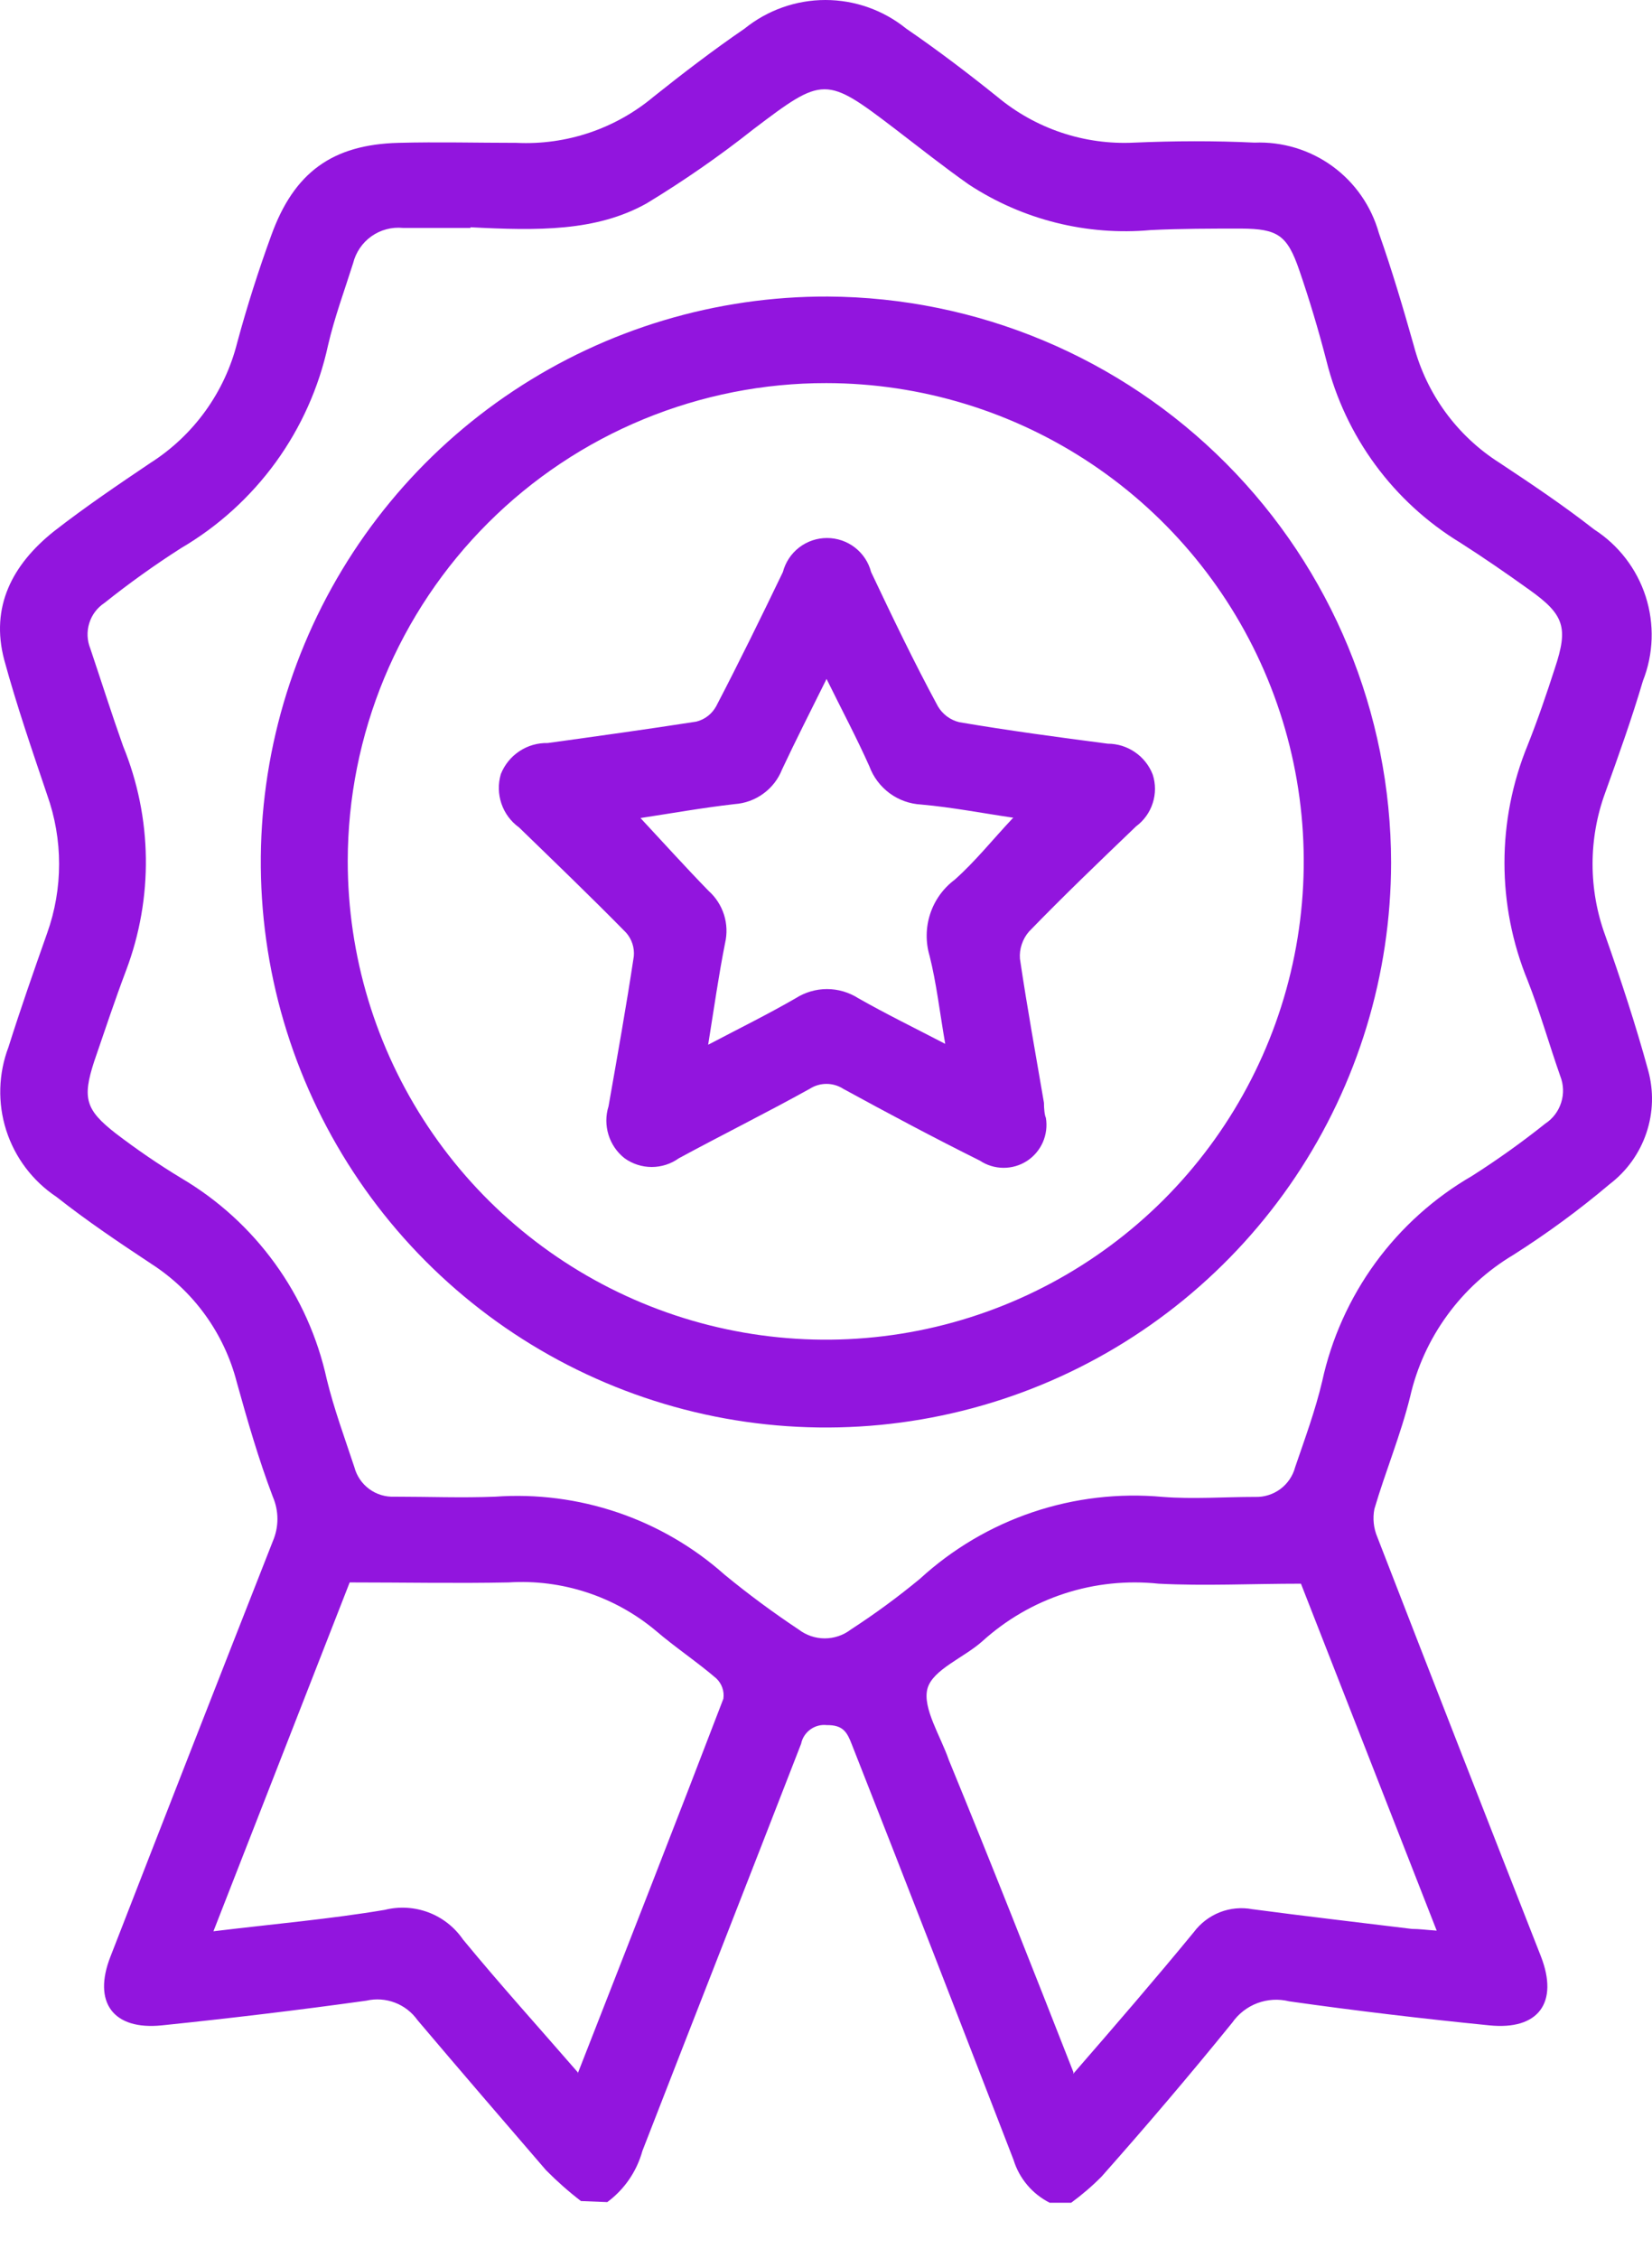 <svg width="30" height="41" viewBox="0 0 30 41" fill="none" xmlns="http://www.w3.org/2000/svg">
<path d="M10.55 39.97C10.326 39.798 10.114 39.61 9.916 39.41C9.138 38.507 8.36 37.604 7.583 36.686C7.48 36.541 7.337 36.43 7.172 36.367C7.006 36.304 6.826 36.291 6.653 36.331C5.42 36.503 4.18 36.651 2.943 36.779C2.056 36.872 1.679 36.363 2.006 35.53C2.983 33.016 3.966 30.502 4.954 27.989C5.009 27.861 5.038 27.723 5.038 27.584C5.038 27.445 5.009 27.307 4.954 27.179C4.697 26.502 4.495 25.802 4.3 25.101C4.072 24.213 3.516 23.444 2.745 22.949C2.157 22.56 1.578 22.171 1.026 21.735C0.593 21.447 0.272 21.021 0.113 20.526C-0.045 20.031 -0.03 19.497 0.155 19.011C0.372 18.323 0.613 17.634 0.855 16.949C1.146 16.135 1.146 15.245 0.855 14.431C0.582 13.622 0.302 12.809 0.077 11.984C-0.18 11.015 0.228 10.248 0.979 9.649C1.543 9.209 2.146 8.801 2.729 8.408C3.516 7.908 4.081 7.125 4.308 6.221C4.487 5.559 4.697 4.902 4.926 4.275C5.339 3.131 6.035 2.625 7.236 2.594C7.952 2.575 8.668 2.594 9.379 2.594C10.285 2.638 11.173 2.339 11.868 1.757C12.405 1.329 12.953 0.909 13.521 0.52C13.937 0.184 14.455 0 14.989 0C15.524 0 16.042 0.184 16.457 0.52C17.025 0.909 17.573 1.326 18.11 1.757C18.806 2.338 19.694 2.636 20.599 2.59C21.323 2.559 22.054 2.555 22.781 2.59C23.287 2.57 23.786 2.72 24.196 3.018C24.606 3.316 24.903 3.744 25.04 4.232C25.278 4.905 25.48 5.59 25.674 6.275C25.906 7.156 26.461 7.916 27.23 8.404C27.817 8.793 28.397 9.182 28.949 9.614C29.392 9.899 29.723 10.329 29.885 10.831C30.046 11.332 30.029 11.875 29.835 12.365C29.633 13.05 29.392 13.723 29.151 14.393C28.844 15.23 28.844 16.15 29.151 16.988C29.435 17.793 29.703 18.607 29.929 19.432C30.033 19.807 30.023 20.205 29.898 20.574C29.774 20.943 29.542 21.266 29.233 21.502C28.678 21.971 28.092 22.401 27.479 22.79C27.01 23.07 26.602 23.443 26.281 23.885C25.959 24.327 25.73 24.829 25.608 25.362C25.437 26.055 25.161 26.716 24.959 27.401C24.925 27.574 24.944 27.753 25.013 27.915C25.998 30.457 26.989 32.995 27.984 35.53C28.307 36.363 27.942 36.872 27.043 36.779C25.83 36.658 24.616 36.514 23.411 36.343C23.219 36.295 23.018 36.307 22.833 36.376C22.648 36.446 22.489 36.57 22.376 36.732C21.599 37.69 20.821 38.604 20.004 39.526C19.833 39.699 19.648 39.857 19.452 40.001H19.063C18.907 39.922 18.768 39.813 18.655 39.679C18.542 39.545 18.457 39.39 18.406 39.223C17.433 36.705 16.461 34.195 15.47 31.681C15.384 31.456 15.31 31.323 15.014 31.327C14.909 31.315 14.802 31.343 14.716 31.406C14.629 31.469 14.569 31.561 14.548 31.666C13.591 34.133 12.623 36.596 11.666 39.059C11.563 39.432 11.339 39.759 11.028 39.989L10.55 39.97ZM8.543 4.139C8.255 4.139 7.785 4.139 7.318 4.139C7.115 4.119 6.912 4.173 6.745 4.291C6.579 4.409 6.461 4.583 6.412 4.781C6.256 5.275 6.074 5.765 5.957 6.271C5.791 7.036 5.468 7.758 5.009 8.392C4.549 9.025 3.964 9.557 3.289 9.953C2.808 10.26 2.343 10.593 1.897 10.949C1.765 11.036 1.667 11.166 1.621 11.317C1.574 11.468 1.581 11.631 1.64 11.777C1.839 12.369 2.029 12.968 2.235 13.548C2.768 14.85 2.787 16.306 2.29 17.622C2.084 18.167 1.901 18.72 1.71 19.276C1.492 19.945 1.555 20.155 2.099 20.58C2.481 20.872 2.878 21.144 3.289 21.393C3.958 21.787 4.538 22.315 4.993 22.944C5.448 23.572 5.768 24.288 5.934 25.047C6.066 25.588 6.26 26.113 6.435 26.642C6.477 26.801 6.572 26.942 6.704 27.039C6.836 27.137 6.998 27.186 7.163 27.179C7.773 27.179 8.384 27.203 8.99 27.179C9.745 27.125 10.502 27.223 11.218 27.466C11.934 27.709 12.594 28.093 13.159 28.596C13.591 28.951 14.04 29.283 14.505 29.592C14.641 29.696 14.807 29.752 14.977 29.752C15.148 29.752 15.314 29.696 15.45 29.592C15.886 29.309 16.306 29.001 16.706 28.67C17.297 28.128 17.995 27.716 18.754 27.46C19.514 27.204 20.318 27.11 21.116 27.183C21.672 27.226 22.233 27.183 22.793 27.183C22.957 27.189 23.119 27.138 23.251 27.04C23.383 26.942 23.478 26.801 23.52 26.642C23.695 26.129 23.885 25.615 24.01 25.086C24.179 24.308 24.509 23.575 24.977 22.932C25.446 22.29 26.044 21.752 26.732 21.354C27.192 21.061 27.636 20.744 28.062 20.404C28.2 20.314 28.302 20.178 28.351 20.021C28.401 19.863 28.395 19.694 28.334 19.541C28.132 18.965 27.965 18.373 27.743 17.809C27.18 16.438 27.18 14.9 27.743 13.529C27.926 13.069 28.085 12.602 28.237 12.132C28.482 11.396 28.408 11.163 27.774 10.711C27.362 10.416 26.946 10.128 26.518 9.855C25.304 9.116 24.43 7.928 24.087 6.548C23.944 5.995 23.78 5.446 23.594 4.905C23.376 4.271 23.205 4.154 22.536 4.151C21.991 4.151 21.443 4.151 20.898 4.178C19.736 4.283 18.573 3.992 17.597 3.353C17.138 3.03 16.702 2.684 16.259 2.345C14.991 1.376 14.952 1.384 13.684 2.345C13.065 2.835 12.415 3.286 11.74 3.695C10.826 4.205 9.768 4.19 8.543 4.127V4.139ZM10.488 37.662C11.394 35.347 12.273 33.102 13.136 30.849C13.146 30.781 13.14 30.712 13.117 30.648C13.095 30.584 13.057 30.526 13.008 30.479C12.654 30.175 12.261 29.915 11.907 29.611C11.162 28.988 10.205 28.674 9.235 28.736C8.294 28.755 7.349 28.736 6.35 28.736L3.876 35.071C4.973 34.938 5.996 34.849 6.988 34.682C7.251 34.616 7.527 34.633 7.781 34.728C8.035 34.824 8.253 34.995 8.407 35.219C9.076 36.032 9.772 36.802 10.495 37.635L10.488 37.662ZM19.487 37.662C20.265 36.767 20.98 35.938 21.68 35.086C21.8 34.925 21.964 34.8 22.151 34.726C22.339 34.652 22.544 34.633 22.742 34.67C23.706 34.798 24.686 34.911 25.639 35.028C25.771 35.028 25.908 35.047 26.09 35.059L23.625 28.759C22.723 28.759 21.879 28.802 21.042 28.759C20.466 28.698 19.884 28.758 19.333 28.937C18.782 29.116 18.276 29.41 17.846 29.798C17.511 30.102 16.936 30.316 16.842 30.666C16.749 31.016 17.083 31.53 17.231 31.962C17.994 33.818 18.732 35.69 19.495 37.635L19.487 37.662Z" fill="#9215DE"/>
<path d="M25.262 15.666C25.26 17.698 24.655 19.683 23.525 21.371C22.394 23.059 20.788 24.374 18.911 25.148C17.033 25.922 14.968 26.122 12.977 25.722C10.986 25.321 9.159 24.339 7.726 22.899C6.293 21.459 5.32 19.625 4.928 17.631C4.537 15.637 4.746 13.572 5.529 11.697C6.311 9.822 7.632 8.221 9.324 7.098C11.016 5.974 13.004 5.378 15.034 5.385C17.75 5.4 20.35 6.49 22.266 8.416C24.182 10.342 25.259 12.948 25.262 15.666ZM6.315 15.634C6.314 17.352 6.821 19.032 7.774 20.461C8.726 21.89 10.08 23.004 11.666 23.663C13.251 24.322 14.996 24.496 16.68 24.163C18.364 23.829 19.911 23.004 21.127 21.791C22.342 20.577 23.17 19.031 23.507 17.347C23.844 15.662 23.674 13.916 23.019 12.328C22.364 10.741 21.253 9.383 19.827 8.427C18.401 7.471 16.724 6.959 15.007 6.957C13.867 6.955 12.738 7.179 11.684 7.614C10.63 8.049 9.672 8.688 8.865 9.494C8.057 10.3 7.417 11.257 6.979 12.31C6.542 13.364 6.316 14.494 6.315 15.634Z" fill="#9215DE"/>
<path d="M18.993 20.299C19.018 20.448 18.999 20.602 18.938 20.742C18.877 20.881 18.777 20.999 18.65 21.082C18.522 21.165 18.373 21.208 18.221 21.207C18.07 21.206 17.921 21.161 17.795 21.077C16.959 20.661 16.134 20.221 15.314 19.773C15.223 19.714 15.117 19.683 15.008 19.683C14.9 19.683 14.794 19.714 14.703 19.773C13.925 20.205 13.117 20.606 12.327 21.034C12.183 21.137 12.011 21.192 11.835 21.192C11.659 21.192 11.487 21.137 11.343 21.034C11.204 20.925 11.102 20.776 11.05 20.607C10.998 20.438 10.998 20.257 11.051 20.089C11.211 19.178 11.374 18.271 11.51 17.365C11.517 17.288 11.508 17.21 11.484 17.136C11.46 17.063 11.421 16.995 11.37 16.937C10.732 16.287 10.075 15.656 9.426 15.026C9.277 14.919 9.165 14.768 9.106 14.594C9.047 14.421 9.043 14.233 9.095 14.057C9.163 13.887 9.28 13.742 9.433 13.641C9.585 13.54 9.764 13.489 9.947 13.493C10.849 13.368 11.748 13.244 12.646 13.104C12.721 13.085 12.792 13.051 12.854 13.003C12.915 12.956 12.966 12.896 13.004 12.828C13.424 12.022 13.824 11.205 14.217 10.388C14.264 10.21 14.367 10.054 14.512 9.942C14.657 9.83 14.835 9.77 15.018 9.77C15.201 9.77 15.379 9.83 15.524 9.942C15.669 10.054 15.773 10.21 15.819 10.388C16.208 11.209 16.597 12.022 17.033 12.828C17.075 12.899 17.131 12.961 17.198 13.011C17.265 13.06 17.341 13.096 17.422 13.115C18.316 13.267 19.218 13.388 20.117 13.505C20.293 13.505 20.466 13.559 20.611 13.659C20.757 13.759 20.869 13.9 20.933 14.065C20.988 14.234 20.988 14.416 20.933 14.585C20.879 14.754 20.773 14.901 20.63 15.007C19.973 15.637 19.316 16.267 18.686 16.917C18.627 16.985 18.583 17.063 18.555 17.148C18.526 17.233 18.515 17.322 18.522 17.411C18.651 18.287 18.81 19.155 18.958 20.026C18.958 20.124 18.969 20.252 18.993 20.299ZM18.413 14.851C17.849 14.769 17.293 14.66 16.729 14.61C16.522 14.599 16.322 14.528 16.155 14.405C15.988 14.281 15.86 14.112 15.788 13.917C15.559 13.403 15.294 12.905 15.01 12.329C14.711 12.932 14.447 13.45 14.201 13.975C14.132 14.15 14.014 14.302 13.862 14.412C13.71 14.523 13.53 14.589 13.342 14.602C12.759 14.668 12.175 14.773 11.631 14.855C12.051 15.306 12.451 15.75 12.868 16.178C12.998 16.294 13.095 16.444 13.148 16.611C13.201 16.779 13.207 16.957 13.167 17.127C13.05 17.715 12.969 18.295 12.86 18.972C13.447 18.664 13.957 18.412 14.45 18.127C14.62 18.019 14.817 17.961 15.018 17.961C15.219 17.961 15.416 18.019 15.586 18.127C16.08 18.408 16.589 18.657 17.165 18.956C17.064 18.373 17.006 17.855 16.881 17.357C16.807 17.108 16.811 16.842 16.892 16.595C16.973 16.348 17.128 16.132 17.336 15.976C17.706 15.649 18.028 15.244 18.398 14.851H18.413Z" fill="#9215DE"/>
</svg>
